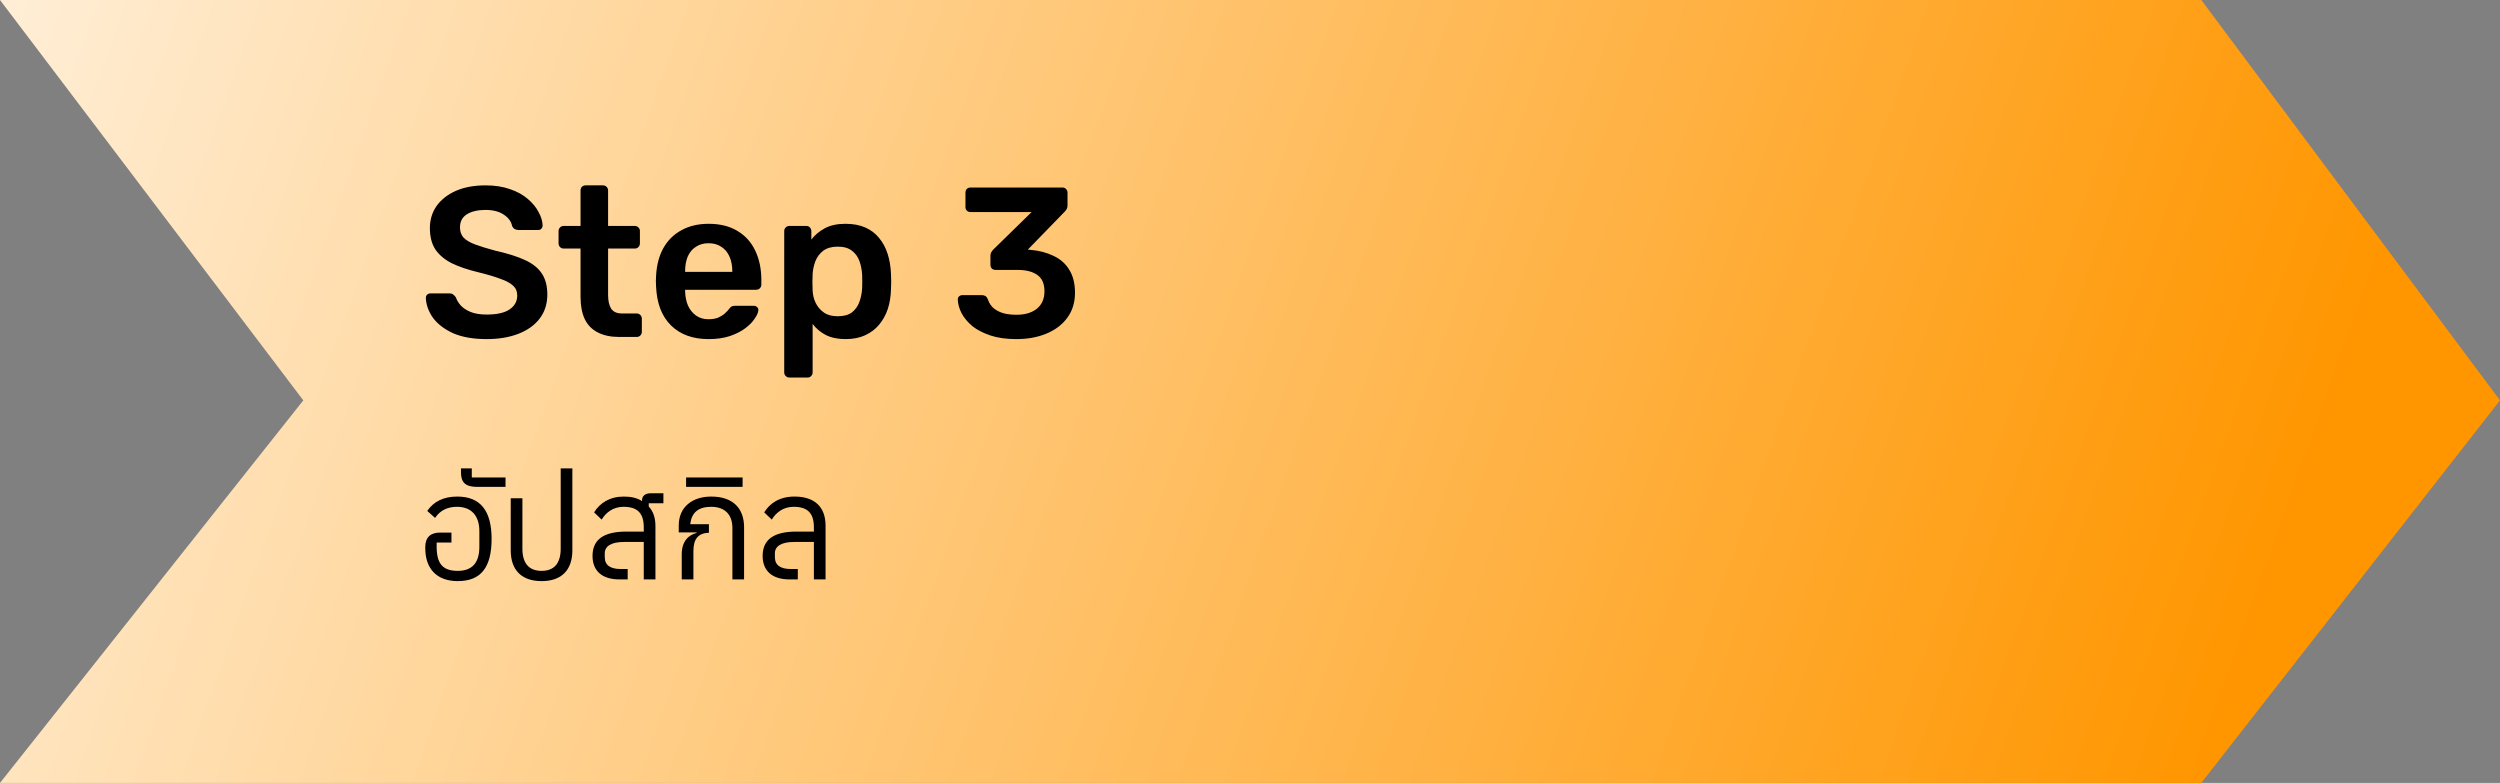 <svg width="281" height="88" viewBox="0 0 281 88" fill="none" xmlns="http://www.w3.org/2000/svg">
<rect x="0" y="0" width="281" height="88" fill="#808080" stroke="none"/>
<path d="M34.092 45L0 0H247.425L281 45L247.425 88H0L34.092 45Z" fill="url(#paint0_linear_125_3029)"/>
<path d="M54.703 38.115C53.215 38.115 51.968 37.899 50.959 37.467C49.968 37.019 49.208 36.443 48.679 35.739C48.167 35.019 47.895 34.267 47.864 33.483C47.864 33.339 47.911 33.219 48.008 33.123C48.103 33.027 48.224 32.979 48.367 32.979H50.504C50.712 32.979 50.864 33.027 50.959 33.123C51.072 33.203 51.167 33.307 51.248 33.435C51.343 33.739 51.528 34.043 51.8 34.347C52.072 34.635 52.44 34.875 52.904 35.067C53.383 35.259 53.983 35.355 54.703 35.355C55.855 35.355 56.712 35.163 57.272 34.779C57.847 34.395 58.136 33.875 58.136 33.219C58.136 32.755 57.983 32.387 57.679 32.115C57.376 31.827 56.904 31.571 56.264 31.347C55.639 31.107 54.807 30.859 53.767 30.603C52.568 30.315 51.559 29.971 50.743 29.571C49.944 29.155 49.336 28.635 48.919 28.011C48.52 27.387 48.319 26.595 48.319 25.635C48.319 24.707 48.568 23.883 49.063 23.163C49.575 22.443 50.295 21.875 51.224 21.459C52.167 21.043 53.288 20.835 54.584 20.835C55.623 20.835 56.544 20.979 57.343 21.267C58.144 21.539 58.807 21.907 59.336 22.371C59.864 22.819 60.264 23.307 60.535 23.835C60.824 24.347 60.975 24.851 60.992 25.347C60.992 25.475 60.944 25.595 60.847 25.707C60.767 25.803 60.648 25.851 60.487 25.851H58.255C58.127 25.851 57.999 25.819 57.871 25.755C57.743 25.691 57.639 25.571 57.559 25.395C57.464 24.899 57.151 24.475 56.623 24.123C56.096 23.771 55.416 23.595 54.584 23.595C53.719 23.595 53.023 23.755 52.495 24.075C51.968 24.395 51.703 24.891 51.703 25.563C51.703 26.011 51.831 26.387 52.087 26.691C52.359 26.979 52.783 27.235 53.359 27.459C53.952 27.683 54.727 27.923 55.688 28.179C57.047 28.483 58.16 28.835 59.023 29.235C59.888 29.635 60.52 30.147 60.919 30.771C61.319 31.379 61.52 32.155 61.52 33.099C61.52 34.155 61.231 35.059 60.656 35.811C60.096 36.547 59.303 37.115 58.279 37.515C57.255 37.915 56.063 38.115 54.703 38.115ZM69.622 37.875C68.662 37.875 67.854 37.707 67.198 37.371C66.542 37.035 66.054 36.539 65.734 35.883C65.414 35.211 65.254 34.379 65.254 33.387V27.939H63.358C63.198 27.939 63.062 27.883 62.95 27.771C62.838 27.659 62.782 27.515 62.782 27.339V25.971C62.782 25.811 62.838 25.675 62.95 25.563C63.062 25.451 63.198 25.395 63.358 25.395H65.254V21.411C65.254 21.251 65.302 21.115 65.398 21.003C65.51 20.891 65.654 20.835 65.83 20.835H67.774C67.934 20.835 68.07 20.891 68.182 21.003C68.294 21.115 68.35 21.251 68.35 21.411V25.395H71.35C71.51 25.395 71.646 25.451 71.758 25.563C71.87 25.675 71.926 25.811 71.926 25.971V27.339C71.926 27.515 71.87 27.659 71.758 27.771C71.646 27.883 71.51 27.939 71.35 27.939H68.35V33.147C68.35 33.803 68.462 34.315 68.686 34.683C68.926 35.051 69.334 35.235 69.91 35.235H71.566C71.726 35.235 71.862 35.291 71.974 35.403C72.086 35.515 72.142 35.651 72.142 35.811V37.299C72.142 37.459 72.086 37.595 71.974 37.707C71.862 37.819 71.726 37.875 71.566 37.875H69.622ZM79.647 38.115C77.871 38.115 76.463 37.603 75.423 36.579C74.383 35.555 73.823 34.099 73.743 32.211C73.727 32.051 73.719 31.851 73.719 31.611C73.719 31.355 73.727 31.155 73.743 31.011C73.807 29.795 74.079 28.755 74.559 27.891C75.055 27.011 75.735 26.339 76.599 25.875C77.463 25.395 78.479 25.155 79.647 25.155C80.943 25.155 82.031 25.427 82.911 25.971C83.791 26.499 84.455 27.243 84.903 28.203C85.351 29.147 85.575 30.243 85.575 31.491V31.995C85.575 32.155 85.519 32.291 85.407 32.403C85.295 32.515 85.151 32.571 84.975 32.571H77.007C77.007 32.571 77.007 32.595 77.007 32.643C77.007 32.691 77.007 32.731 77.007 32.763C77.023 33.323 77.127 33.843 77.319 34.323C77.527 34.787 77.823 35.163 78.207 35.451C78.607 35.739 79.079 35.883 79.623 35.883C80.071 35.883 80.447 35.819 80.751 35.691C81.055 35.547 81.303 35.387 81.495 35.211C81.687 35.035 81.823 34.891 81.903 34.779C82.047 34.587 82.159 34.475 82.239 34.443C82.335 34.395 82.471 34.371 82.647 34.371H84.711C84.871 34.371 84.999 34.419 85.095 34.515C85.207 34.611 85.255 34.731 85.239 34.875C85.223 35.131 85.087 35.443 84.831 35.811C84.591 36.179 84.239 36.539 83.775 36.891C83.311 37.243 82.727 37.539 82.023 37.779C81.335 38.003 80.543 38.115 79.647 38.115ZM77.007 30.555H82.311V30.483C82.311 29.859 82.207 29.315 81.999 28.851C81.791 28.371 81.487 28.003 81.087 27.747C80.687 27.475 80.207 27.339 79.647 27.339C79.087 27.339 78.607 27.475 78.207 27.747C77.807 28.003 77.503 28.371 77.295 28.851C77.103 29.315 77.007 29.859 77.007 30.483V30.555ZM88.723 42.435C88.563 42.435 88.427 42.379 88.315 42.267C88.203 42.155 88.147 42.019 88.147 41.859V25.971C88.147 25.811 88.203 25.675 88.315 25.563C88.427 25.451 88.563 25.395 88.723 25.395H90.619C90.795 25.395 90.931 25.451 91.027 25.563C91.139 25.675 91.195 25.811 91.195 25.971V26.931C91.579 26.419 92.083 25.995 92.707 25.659C93.331 25.323 94.107 25.155 95.035 25.155C95.883 25.155 96.619 25.291 97.243 25.563C97.867 25.835 98.387 26.227 98.803 26.739C99.219 27.235 99.539 27.827 99.763 28.515C99.987 29.203 100.115 29.963 100.147 30.795C100.163 31.067 100.171 31.347 100.171 31.635C100.171 31.923 100.163 32.211 100.147 32.499C100.131 33.299 100.011 34.043 99.787 34.731C99.563 35.403 99.235 35.995 98.803 36.507C98.387 37.003 97.867 37.395 97.243 37.683C96.619 37.971 95.883 38.115 95.035 38.115C94.171 38.115 93.435 37.963 92.827 37.659C92.219 37.339 91.723 36.923 91.339 36.411V41.859C91.339 42.019 91.283 42.155 91.171 42.267C91.075 42.379 90.939 42.435 90.763 42.435H88.723ZM94.147 35.547C94.835 35.547 95.371 35.403 95.755 35.115C96.139 34.811 96.419 34.419 96.595 33.939C96.771 33.459 96.875 32.931 96.907 32.355C96.923 31.875 96.923 31.395 96.907 30.915C96.875 30.339 96.771 29.811 96.595 29.331C96.419 28.851 96.139 28.467 95.755 28.179C95.371 27.875 94.835 27.723 94.147 27.723C93.491 27.723 92.955 27.875 92.539 28.179C92.139 28.483 91.843 28.875 91.651 29.355C91.475 29.819 91.371 30.299 91.339 30.795C91.323 31.083 91.315 31.387 91.315 31.707C91.315 32.027 91.323 32.339 91.339 32.643C91.355 33.123 91.467 33.587 91.675 34.035C91.883 34.467 92.187 34.827 92.587 35.115C92.987 35.403 93.507 35.547 94.147 35.547ZM114.229 38.115C113.109 38.115 112.141 37.979 111.325 37.707C110.509 37.435 109.829 37.083 109.285 36.651C108.757 36.203 108.357 35.723 108.085 35.211C107.813 34.683 107.669 34.163 107.653 33.651C107.653 33.507 107.701 33.395 107.797 33.315C107.909 33.219 108.037 33.171 108.181 33.171H110.341C110.501 33.171 110.637 33.203 110.749 33.267C110.861 33.331 110.957 33.459 111.037 33.651C111.181 34.083 111.413 34.427 111.733 34.683C112.069 34.939 112.453 35.123 112.885 35.235C113.317 35.331 113.773 35.379 114.253 35.379C115.213 35.379 115.973 35.155 116.533 34.707C117.109 34.243 117.397 33.587 117.397 32.739C117.397 31.891 117.133 31.283 116.605 30.915C116.077 30.531 115.341 30.339 114.397 30.339H111.925C111.749 30.339 111.605 30.291 111.493 30.195C111.381 30.083 111.325 29.939 111.325 29.763V28.755C111.325 28.595 111.357 28.459 111.421 28.347C111.501 28.219 111.581 28.115 111.661 28.035L115.957 23.835H109.093C108.917 23.835 108.773 23.779 108.661 23.667C108.565 23.555 108.517 23.419 108.517 23.259V21.675C108.517 21.499 108.565 21.355 108.661 21.243C108.773 21.131 108.917 21.075 109.093 21.075H119.389C119.565 21.075 119.709 21.131 119.821 21.243C119.933 21.355 119.989 21.499 119.989 21.675V23.115C119.989 23.259 119.957 23.387 119.893 23.499C119.829 23.611 119.757 23.707 119.677 23.787L115.525 28.059L115.813 28.083C116.789 28.163 117.653 28.387 118.405 28.755C119.173 29.107 119.765 29.627 120.181 30.315C120.613 31.003 120.829 31.867 120.829 32.907C120.829 33.995 120.541 34.931 119.965 35.715C119.405 36.483 118.629 37.075 117.637 37.491C116.645 37.907 115.509 38.115 114.229 38.115Z" fill="black"/>
<path d="M51.447 65.317C54.056 65.317 55.255 63.781 55.255 60.565C55.255 57.445 54.023 55.813 51.4 55.813C49.847 55.813 48.743 56.373 48.023 57.429L48.904 58.213C49.431 57.429 50.215 56.965 51.367 56.965C52.968 56.965 53.88 57.957 53.88 59.701V61.461C53.88 63.269 53.063 64.165 51.447 64.165C49.783 64.165 49.08 63.381 49.08 61.461V60.981H50.743V59.861H49.464C48.407 59.861 47.8 60.389 47.8 61.477V61.605C47.8 63.957 49.127 65.317 51.447 65.317ZM53.621 54.725H56.821V53.669H53.029V52.645H51.813V53.109C51.813 54.245 52.341 54.725 53.621 54.725ZM60.878 65.317C63.134 65.317 64.334 64.053 64.334 61.861V52.645H63.022V61.669C63.022 63.317 62.286 64.165 60.878 64.165C59.454 64.165 58.718 63.317 58.718 61.669V56.005H57.406V61.861C57.406 64.053 58.606 65.317 60.878 65.317ZM74.567 56.565V55.445H73.095C72.535 55.445 72.167 55.749 72.167 56.213V56.325C71.639 55.973 70.935 55.813 70.119 55.813C68.535 55.813 67.431 56.533 66.775 57.589L67.623 58.405C68.119 57.589 68.935 56.965 70.087 56.965C71.623 56.965 72.359 57.653 72.359 59.269V59.749H70.407C67.831 59.749 66.599 60.661 66.599 62.485C66.599 64.245 67.767 65.125 69.607 65.125H70.551V63.957H69.767C68.615 63.957 67.975 63.541 67.975 62.613V62.197C67.975 61.397 68.695 60.917 70.135 60.917H72.359V65.125H73.671V59.125C73.671 58.245 73.447 57.493 72.919 56.933V56.565H74.567ZM79.939 55.813C77.827 55.813 76.291 56.981 76.291 59.061V59.845H78.291V59.909C77.459 60.101 76.627 60.789 76.627 62.293V65.125H77.939V61.941C77.939 60.549 78.499 59.925 79.683 59.877V58.917H77.587C77.731 57.541 78.579 56.965 79.939 56.965C81.459 56.965 82.323 57.829 82.323 59.349V65.125H83.635V59.269C83.635 57.157 82.403 55.813 79.939 55.813ZM77.116 54.725H83.468V53.669H77.116V54.725ZM89.305 55.813C87.657 55.813 86.553 56.533 85.897 57.589L86.745 58.405C87.241 57.589 88.057 56.965 89.209 56.965C90.745 56.965 91.481 57.653 91.481 59.269V59.749H89.529C86.953 59.749 85.721 60.661 85.721 62.485C85.721 64.245 86.889 65.125 88.729 65.125H89.673V63.957H88.889C87.737 63.957 87.097 63.541 87.097 62.613V62.197C87.097 61.397 87.817 60.917 89.257 60.917H91.481V65.125H92.793V59.077C92.793 56.997 91.577 55.813 89.305 55.813Z" fill="black"/>
<defs>
<linearGradient id="paint0_linear_125_3029" x1="247.5" y1="88" x2="-2.82805e-06" y2="7.95389e-06" gradientUnits="userSpaceOnUse">
<stop stop-color="#FF9600"/>
<stop offset="1" stop-color="#FFEED6"/>
</linearGradient>
</defs>
</svg>
